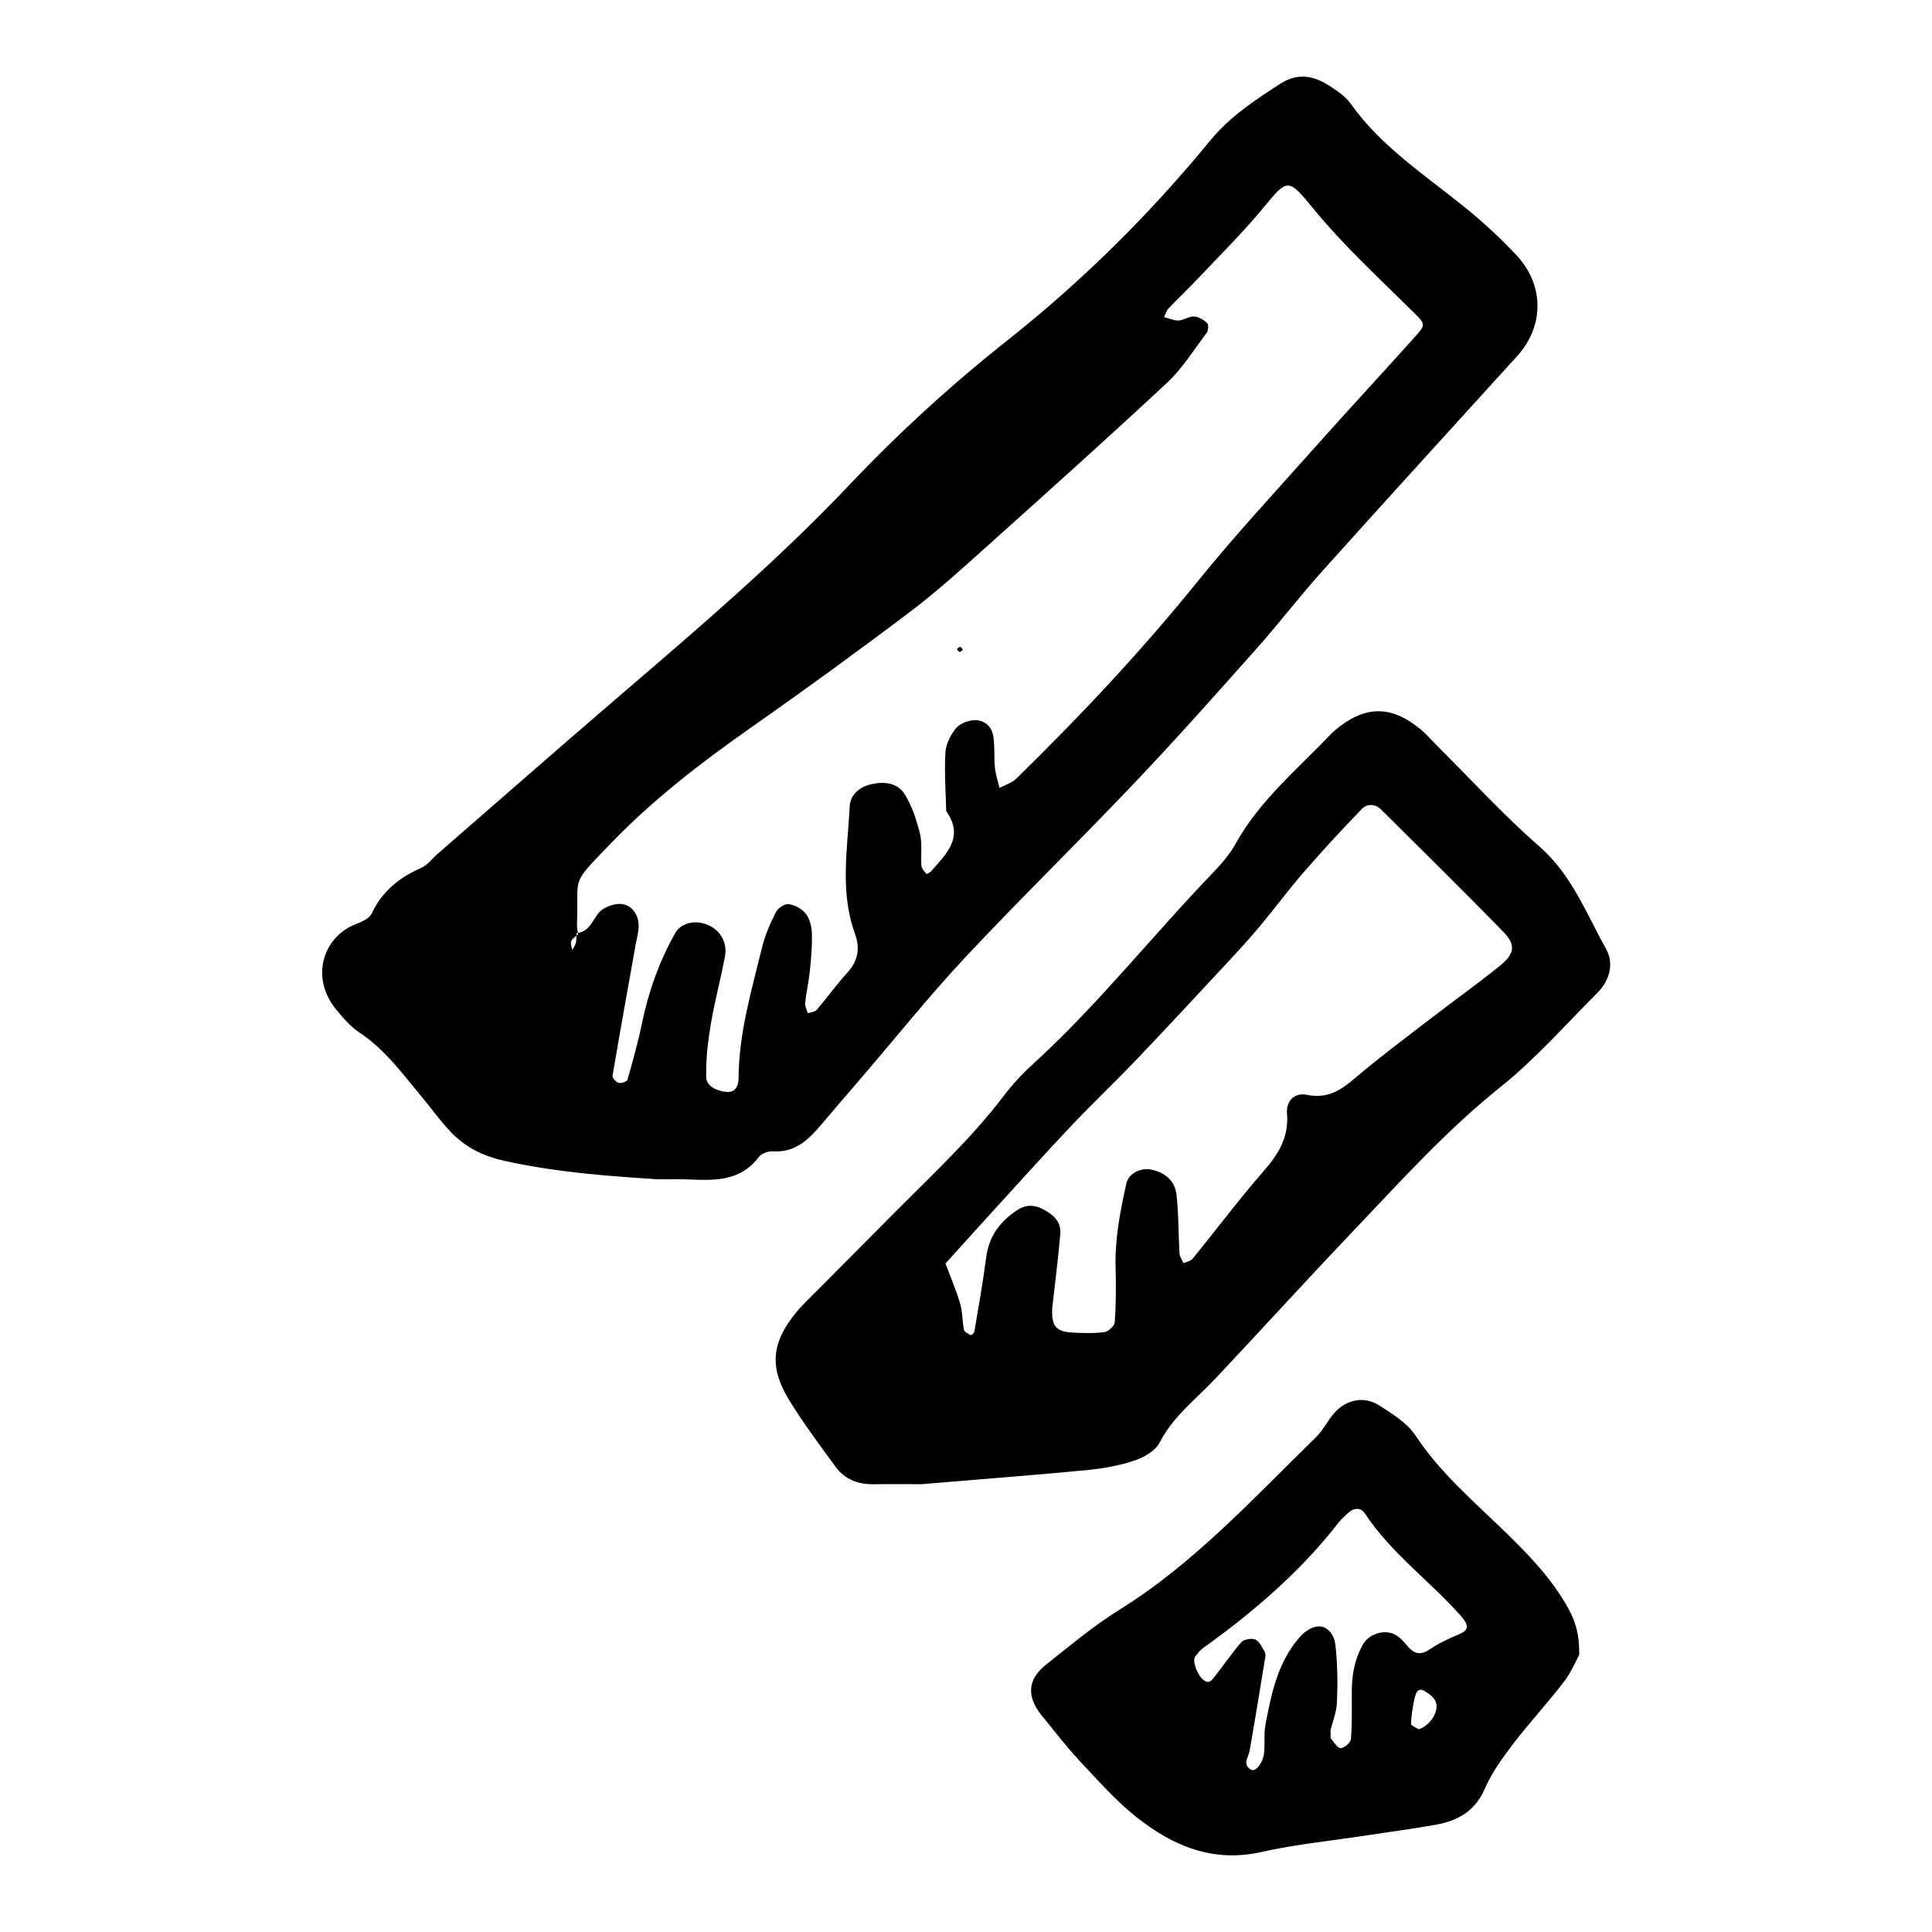 <?xml version="1.0" encoding="utf-8"?>
<!-- Generator: Adobe Illustrator 16.0.0, SVG Export Plug-In . SVG Version: 6.00 Build 0)  -->
<!DOCTYPE svg PUBLIC "-//W3C//DTD SVG 1.1//EN" "http://www.w3.org/Graphics/SVG/1.1/DTD/svg11.dtd">
<svg version="1.1" id="Layer_1" xmlns="http://www.w3.org/2000/svg" xmlns:xlink="http://www.w3.org/1999/xlink" x="0px" y="0px"
	 width="120px" height="120px" viewBox="0 0 120 120" style="enable-background:new 0 0 120 120;" xml:space="preserve">
<g id="feedly">
	<g>
		<path style="fill-rule:evenodd;clip-rule:evenodd;" d="M51.062,69.791c0.787-0.936,1.589-1.856,2.384-2.785
			c2.172-2.527,4.257-5.139,6.533-7.57c3.417-3.65,7.005-7.141,10.449-10.768c2.602-2.737,5.111-5.563,7.622-8.384
			c1.403-1.577,2.687-3.261,4.096-4.829c4.009-4.465,8.051-8.896,12.085-13.336c1.68-1.848,1.708-4.402-0.043-6.269
			c-0.984-1.05-2.053-2.039-3.172-2.946c-2.498-2.025-5.223-3.788-7.13-6.471c-0.31-0.437-0.804-0.765-1.261-1.069
			c-0.991-0.661-2.008-0.873-3.109-0.16C77.93,6.23,76.387,7.242,75.15,8.751c-3.746,4.567-7.937,8.714-12.568,12.381
			c-3.498,2.768-6.77,5.763-9.833,8.995C48.304,34.814,43.401,39,38.507,43.198c-3.793,3.255-7.55,6.554-11.324,9.834
			c-0.335,0.291-0.619,0.694-1.005,0.865c-1.367,0.602-2.441,1.453-3.093,2.848c-0.154,0.331-0.681,0.534-1.076,0.697
			c-1.936,0.79-2.768,3.292-1.109,5.286c0.425,0.509,0.873,1.042,1.419,1.401c1.612,1.064,2.709,2.604,3.915,4.047
			c0.571,0.682,1.089,1.41,1.694,2.059c0.924,0.991,2.012,1.56,3.412,1.869c3.379,0.748,6.791,0.965,9.504,1.143
			c1.049,0,1.383-0.012,1.716,0.002c1.68,0.068,3.364,0.205,4.563-1.378c0.168-0.223,0.59-0.378,0.882-0.358
			C49.418,71.604,50.257,70.747,51.062,69.791z M50.01,62.303c0.068-0.657,0.22-1.309,0.288-1.968
			c0.079-0.771,0.151-1.55,0.132-2.324c-0.012-0.424-0.122-0.917-0.368-1.243c-0.231-0.309-0.682-0.548-1.072-0.611
			c-0.242-0.039-0.67,0.245-0.798,0.495c-0.349,0.687-0.668,1.414-0.851,2.161c-0.657,2.69-1.454,5.358-1.468,8.169
			c-0.002,0.444-0.191,0.907-0.778,0.838c-0.571-0.067-1.216-0.338-1.23-0.922c-0.027-1.096,0.104-2.208,0.286-3.295
			c0.238-1.418,0.624-2.812,0.882-4.23c0.171-0.943-0.423-1.771-1.333-2.018c-0.701-0.19-1.44,0.038-1.754,0.593
			c-0.993,1.752-1.661,3.622-2.068,5.597c-0.245,1.184-0.572,2.351-0.903,3.514c-0.034,0.118-0.385,0.244-0.544,0.201
			c-0.163-0.042-0.408-0.311-0.386-0.442c0.462-2.729,0.958-5.451,1.442-8.178c0.077-0.431,0.217-0.874,0.175-1.296
			c-0.06-0.578-0.419-1.089-1.001-1.186c-0.382-0.062-0.873,0.093-1.212,0.311c-0.601,0.385-0.686,1.36-1.559,1.475
			c0.004,0.031,0.009,0.062,0.012,0.093c-0.029,0.027-0.063,0.052-0.096,0.079c-0.004,0.157-0.007,0.315-0.043,0.465
			c-0.035,0.152-0.144,0.288-0.221,0.43c-0.027-0.188-0.123-0.402-0.063-0.554c0.054-0.135,0.196-0.236,0.328-0.341
			c0.001-0.052,0.002-0.104,0.005-0.156c0.029-0.002,0.051-0.012,0.078-0.016c-0.024-0.189-0.059-0.38-0.052-0.57
			c0.12-3.057-0.463-2.321,2.053-4.94c2.63-2.735,5.612-5.038,8.712-7.213c3.363-2.359,6.689-4.775,9.965-7.253
			c1.682-1.269,3.244-2.699,4.814-4.107c3.722-3.337,7.447-6.674,11.101-10.083c0.958-0.896,1.675-2.054,2.472-3.113
			c0.105-0.139,0.123-0.509,0.021-0.603c-0.215-0.201-0.527-0.39-0.81-0.404c-0.313-0.016-0.633,0.234-0.954,0.247
			c-0.3,0.013-0.606-0.133-0.91-0.208c0.092-0.184,0.146-0.403,0.282-0.546c0.613-0.645,1.263-1.254,1.872-1.902
			c1.371-1.456,2.803-2.865,4.068-4.409c1.445-1.764,1.504-1.771,3.047,0.115c1.818,2.224,3.95,4.196,6,6.22
			c0.965,0.953,1.051,0.927,0.324,1.736c-2.075,2.315-4.193,4.595-6.261,6.917c-2.438,2.738-4.937,5.43-7.239,8.278
			c-3.5,4.332-7.299,8.376-11.275,12.261c-0.272,0.266-0.689,0.384-1.041,0.571c-0.098-0.42-0.24-0.836-0.282-1.261
			c-0.065-0.659,0.002-1.335-0.108-1.982c-0.102-0.6-0.578-0.993-1.18-0.962c-0.394,0.02-0.895,0.211-1.132,0.501
			c-0.334,0.412-0.625,0.979-0.656,1.495c-0.072,1.21,0.021,2.432,0.049,3.647c1.148,1.623,0.008,2.667-0.951,3.754
			c-0.07,0.078-0.268,0.166-0.279,0.15c-0.124-0.158-0.296-0.328-0.309-0.506c-0.051-0.664,0.063-1.357-0.09-1.991
			c-0.205-0.845-0.492-1.71-0.945-2.445c-0.443-0.72-1.277-0.815-2.093-0.626c-0.72,0.166-1.289,0.671-1.322,1.337
			c-0.136,2.645-0.626,5.321,0.313,7.92c0.339,0.935,0.209,1.707-0.467,2.451c-0.67,0.735-1.253,1.55-1.903,2.306
			c-0.112,0.131-0.361,0.143-0.547,0.211C50.117,62.722,49.989,62.506,50.01,62.303z M99.751,58.928
			c-1.235-2.205-2.126-4.602-4.144-6.36c-2.258-1.97-4.287-4.203-6.415-6.321c-0.315-0.313-0.605-0.657-0.946-0.939
			c-1.871-1.54-3.488-1.507-5.371,0.087c-0.086,0.072-0.165,0.15-0.241,0.231c-2.062,2.169-4.397,4.093-5.883,6.771
			c-0.37,0.669-0.895,1.274-1.429,1.829c-3.777,3.921-7.152,8.217-11.191,11.892c-0.656,0.596-1.268,1.26-1.803,1.966
			c-1.958,2.583-4.324,4.778-6.596,7.065c-1.647,1.656-3.296,3.312-4.94,4.971c-0.468,0.473-0.963,0.93-1.382,1.445
			c-1.505,1.865-1.639,3.395-0.357,5.459c0.875,1.412,1.872,2.752,2.857,4.093c0.562,0.765,1.379,1.083,2.331,1.071
			c1.223-0.014,2.445-0.002,2.986-0.002c3.896-0.327,7.104-0.57,10.308-0.878c0.988-0.097,1.992-0.276,2.93-0.591
			c0.591-0.198,1.3-0.604,1.563-1.117c0.842-1.639,2.271-2.707,3.481-3.994c2.819-2.994,5.586-6.04,8.423-9.02
			c2.987-3.137,5.877-6.36,9.288-9.09c2.159-1.729,4.01-3.846,5.977-5.809C99.979,60.908,100.271,59.856,99.751,58.928z
			 M93.115,60.025c-1.385,1.113-2.832,2.147-4.242,3.233c-1.582,1.219-3.191,2.412-4.712,3.706c-0.889,0.757-1.7,1.296-2.971,1.04
			c-0.787-0.158-1.316,0.358-1.251,1.176c0.117,1.48-0.539,2.508-1.456,3.562c-1.531,1.758-2.932,3.629-4.405,5.438
			c-0.121,0.149-0.379,0.188-0.571,0.278c-0.085-0.201-0.234-0.399-0.247-0.605c-0.072-1.218-0.047-2.448-0.186-3.658
			c-0.096-0.839-0.692-1.36-1.541-1.542c-0.703-0.149-1.434,0.227-1.576,0.867c-0.386,1.736-0.722,3.477-0.666,5.272
			c0.035,1.11,0.024,2.227-0.051,3.333c-0.016,0.228-0.395,0.58-0.64,0.613c-0.655,0.088-1.33,0.063-1.995,0.029
			c-1.022-0.051-1.303-0.41-1.25-1.512c0.171-1.543,0.373-3.084,0.503-4.631c0.063-0.76-0.464-1.2-1.088-1.528
			c-0.537-0.284-1.067-0.272-1.573,0.056c-1.078,0.698-1.774,1.631-1.945,2.954c-0.197,1.538-0.476,3.066-0.731,4.596
			c-0.016,0.091-0.191,0.243-0.215,0.229c-0.162-0.09-0.402-0.196-0.431-0.338c-0.114-0.539-0.085-1.113-0.242-1.637
			c-0.248-0.842-0.6-1.653-0.909-2.477c0.668-0.739,1.333-1.479,2.004-2.216c1.873-2.051,3.727-4.119,5.628-6.144
			c1.371-1.457,2.827-2.836,4.21-4.282c1.917-2.009,3.807-4.048,5.698-6.081c0.681-0.731,1.357-1.468,1.998-2.235
			c0.922-1.105,1.776-2.268,2.72-3.353c1.163-1.338,2.367-2.642,3.6-3.917c0.323-0.333,0.827-0.341,1.197,0.026
			c2.523,2.506,5.059,5.002,7.545,7.545C94.178,58.697,94.109,59.228,93.115,60.025z M93.35,95.017
			c-1.913-1.851-3.93-3.585-5.424-5.847c-0.52-0.788-1.442-1.353-2.271-1.883c-0.901-0.575-1.979-0.377-2.719,0.41
			c-0.451,0.48-0.736,1.123-1.206,1.58c-3.892,3.791-7.559,7.826-12.237,10.732c-1.596,0.991-3.046,2.219-4.524,3.388
			c-1.157,0.913-1.219,1.989-0.254,3.168c0.771,0.944,1.512,1.918,2.343,2.808c1.139,1.214,2.253,2.483,3.551,3.508
			c2.238,1.766,4.711,2.828,7.721,2.153c2.154-0.484,4.371-0.699,6.561-1.036c1.424-0.217,2.853-0.405,4.27-0.657
			c1.37-0.243,2.457-0.836,3.064-2.241c0.434-1.001,1.1-1.92,1.768-2.794c1.01-1.321,2.145-2.547,3.158-3.864
			c0.454-0.592,0.744-1.309,0.937-1.659c0.019-1.312-0.25-2.116-0.7-2.923C96.338,97.983,94.868,96.485,93.35,95.017z
			 M88.116,107.408c-0.167-0.111-0.479-0.229-0.476-0.332c0.026-0.539,0.1-1.082,0.228-1.607c0.065-0.268,0.181-0.699,0.628-0.429
			c0.266,0.161,0.568,0.386,0.678,0.653C89.416,106.287,88.809,107.201,88.116,107.408z M90.562,101.534
			c-0.611,0.256-1.223,0.543-1.768,0.915c-0.596,0.406-0.992,0.252-1.402-0.24c-0.207-0.25-0.438-0.512-0.717-0.666
			c-0.688-0.381-1.652-0.057-2.024,0.602c-0.505,0.897-0.685,1.864-0.688,2.879c-0.003,0.998,0.023,1.996-0.053,2.99
			c-0.016,0.219-0.398,0.552-0.631,0.568c-0.189,0.013-0.419-0.361-0.602-0.587c-0.056-0.068-0.019-0.214-0.035-0.54
			c0.109-0.443,0.372-1.081,0.399-1.729c0.05-1.202,0.036-2.421-0.103-3.616c-0.058-0.5-0.434-1.119-1.07-1.092
			c-0.379,0.018-0.825,0.316-1.096,0.617c-1.392,1.549-1.798,3.512-2.17,5.473c-0.102,0.538-0.04,1.107-0.074,1.661
			c-0.042,0.692-0.535,1.341-0.846,1.138c-0.527-0.346-0.145-0.738-0.072-1.14c0.347-1.948,0.662-3.904,0.982-5.858
			c0.017-0.104,0.012-0.239-0.041-0.323c-0.172-0.269-0.32-0.634-0.574-0.746c-0.231-0.102-0.705-0.027-0.866,0.152
			c-0.585,0.655-1.071,1.396-1.619,2.083c-0.181,0.228-0.378,0.592-0.768,0.247c-0.405-0.356-0.686-1.21-0.476-1.45
			c0.146-0.166,0.273-0.359,0.449-0.485c3.164-2.271,6.104-4.785,8.5-7.886c0.135-0.173,0.314-0.311,0.472-0.469
			c0.39-0.396,0.843-0.43,1.11-0.024c1.608,2.438,3.984,4.153,5.904,6.298C91.346,101.043,91.18,101.275,90.562,101.534z
			 M59.602,40.489c0.063,0.006,0.136-0.085,0.204-0.136c-0.055-0.062-0.107-0.168-0.167-0.173c-0.064-0.006-0.136,0.084-0.204,0.134
			C59.491,40.376,59.541,40.483,59.602,40.489z"/>
	</g>
</g>
</svg>
